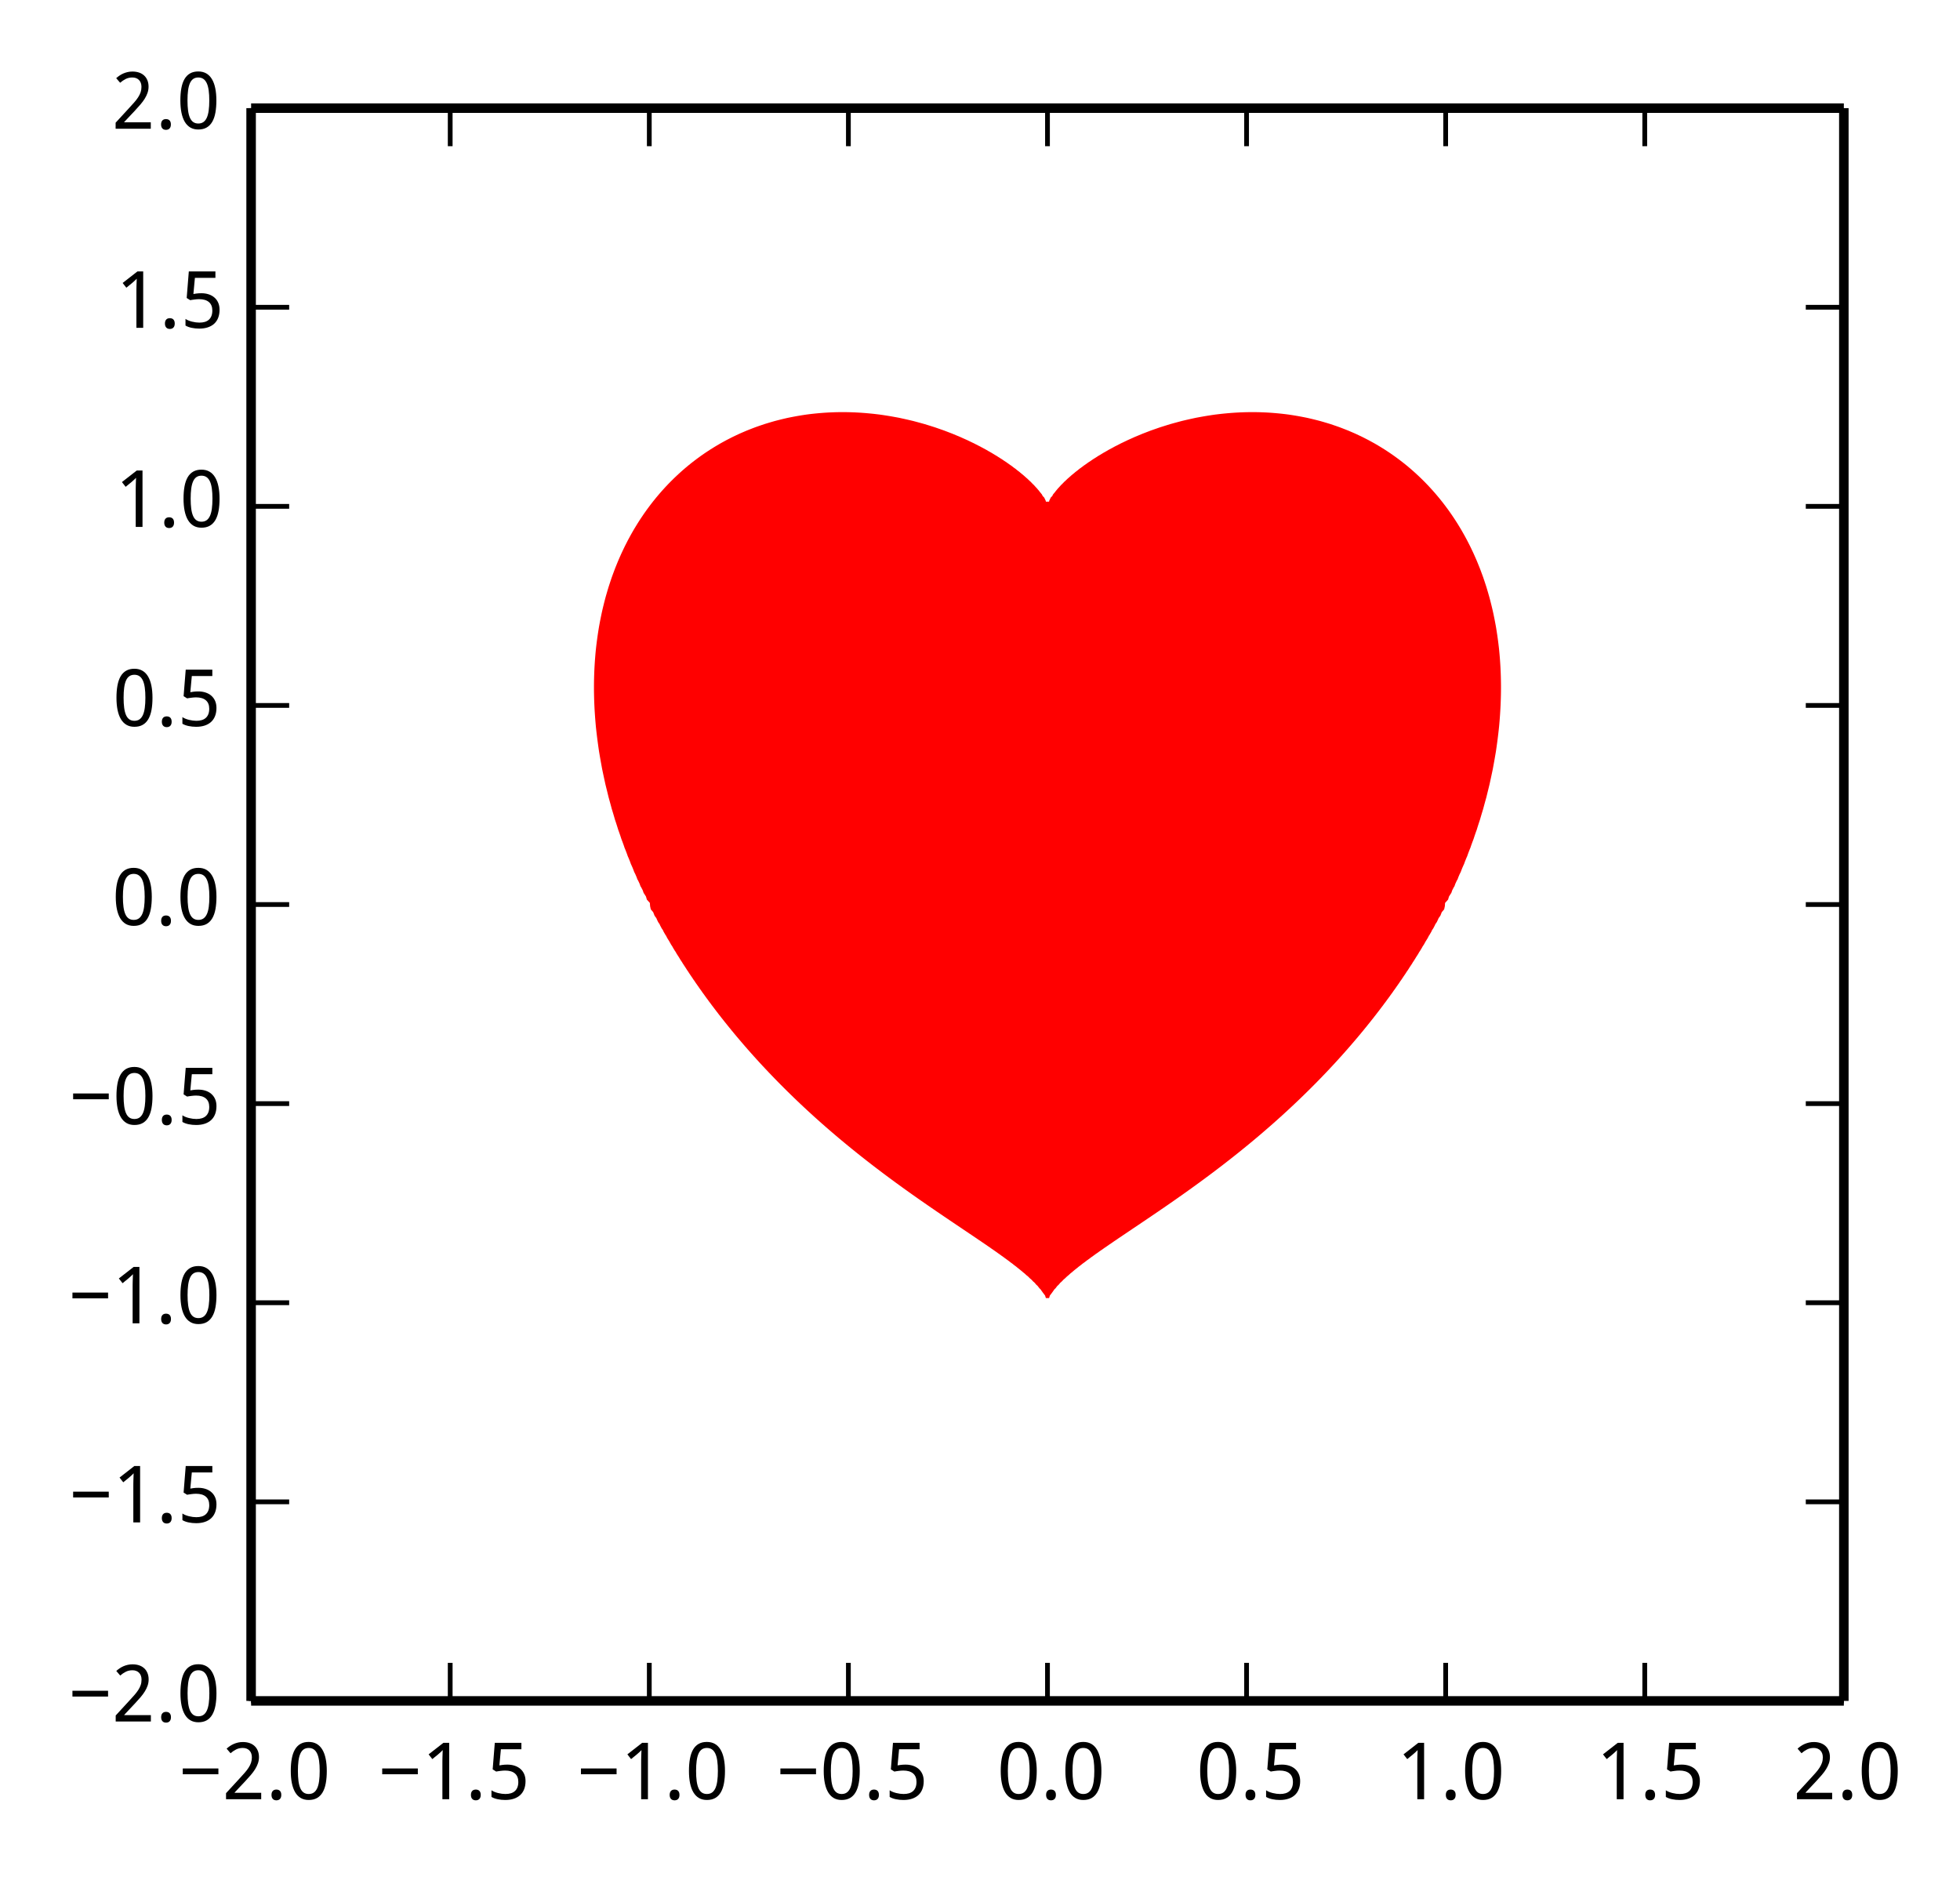 <?xml version="1.0" encoding="utf-8" standalone="no"?>
<!DOCTYPE svg PUBLIC "-//W3C//DTD SVG 1.1//EN"
  "http://www.w3.org/Graphics/SVG/1.1/DTD/svg11.dtd">
<!-- Created with matplotlib (http://matplotlib.org/) -->
<svg height="198pt" version="1.1" viewBox="0 0 206 198" width="206pt" xmlns="http://www.w3.org/2000/svg" xmlns:xlink="http://www.w3.org/1999/xlink">
 <defs>
  <style type="text/css">
*{stroke-linecap:butt;stroke-linejoin:round;}
  </style>
 </defs>
 <g id="figure_1">
  <g id="patch_1">
   <path d="
M-1.42109e-14 198.297
L206.306 198.297
L206.306 0
L-1.42109e-14 0
z
" style="fill:#ffffff;"/>
  </g>
  <g id="axes_1">
   <g id="patch_2">
    <path d="
M26.392 178.766
L193.792 178.766
L193.792 11.366
L26.392 11.366
z
" style="fill:#ffffff;"/>
   </g>
   <g id="PathCollection_1">
    <defs>
     <path d="
M62.605 -122.185
L62.576 -122.521
L62.55 -122.856
L62.526 -123.192
L62.504 -123.527
L62.485 -123.863
L62.469 -124.198
L62.455 -124.534
L62.444 -124.869
L62.436 -125.205
L62.43 -125.54
L62.427 -125.876
L62.427 -126.211
L62.43 -126.547
L62.435 -126.882
L62.444 -127.217
L62.455 -127.553
L62.469 -127.888
L62.486 -128.224
L62.506 -128.559
L62.528 -128.895
L62.554 -129.23
L62.582 -129.566
L62.613 -129.901
L62.623 -129.991
L62.649 -130.237
L62.688 -130.572
L62.731 -130.908
L62.776 -131.243
L62.824 -131.579
L62.874 -131.914
L62.928 -132.25
L62.958 -132.429
L62.986 -132.585
L63.048 -132.92
L63.114 -133.256
L63.182 -133.591
L63.253 -133.927
L63.294 -134.111
L63.328 -134.262
L63.409 -134.598
L63.492 -134.933
L63.578 -135.269
L63.629 -135.461
L63.668 -135.604
L63.765 -135.94
L63.863 -136.275
L63.964 -136.611
L63.965 -136.614
L64.073 -136.946
L64.184 -137.282
L64.297 -137.617
L64.3 -137.625
L64.419 -137.953
L64.544 -138.288
L64.635 -138.531
L64.672 -138.623
L64.807 -138.959
L64.944 -139.294
L64.971 -139.359
L65.089 -139.63
L65.237 -139.965
L65.306 -140.12
L65.391 -140.301
L65.55 -140.636
L65.642 -140.827
L65.714 -140.972
L65.885 -141.307
L65.977 -141.487
L66.06 -141.643
L66.242 -141.978
L66.313 -142.106
L66.43 -142.314
L66.623 -142.649
L66.648 -142.692
L66.826 -142.985
L66.984 -143.243
L67.032 -143.32
L67.247 -143.656
L67.319 -143.766
L67.47 -143.991
L67.655 -144.264
L67.698 -144.326
L67.935 -144.662
L67.99 -144.738
L68.181 -144.997
L68.326 -145.19
L68.435 -145.333
L68.661 -145.624
L68.697 -145.668
L68.968 -146.004
L68.997 -146.038
L69.251 -146.339
L69.332 -146.434
L69.543 -146.675
L69.668 -146.814
L69.846 -147.01
L70.003 -147.18
L70.16 -147.346
L70.338 -147.531
L70.486 -147.681
L70.674 -147.869
L70.825 -148.017
L71.01 -148.194
L71.177 -148.352
L71.345 -148.507
L71.544 -148.688
L71.68 -148.809
L71.926 -149.023
L72.016 -149.1
L72.324 -149.359
L72.351 -149.381
L72.687 -149.651
L72.742 -149.694
L73.022 -149.91
L73.18 -150.029
L73.358 -150.161
L73.638 -150.365
L73.693 -150.404
L74.029 -150.638
L74.121 -150.7
L74.364 -150.862
L74.63 -151.036
L74.7 -151.08
L75.035 -151.289
L75.17 -151.371
L75.371 -151.491
L75.706 -151.687
L75.741 -151.707
L76.041 -151.872
L76.353 -152.042
L76.377 -152.055
L76.713 -152.227
L77.01 -152.378
L77.048 -152.396
L77.383 -152.555
L77.719 -152.713
L77.72 -152.713
L78.054 -152.859
L78.39 -153.003
L78.5 -153.049
L78.725 -153.139
L79.061 -153.27
L79.359 -153.384
L79.396 -153.398
L79.732 -153.516
L80.067 -153.631
L80.332 -153.72
L80.403 -153.743
L80.738 -153.845
L81.074 -153.945
L81.409 -154.041
L81.46 -154.055
L81.745 -154.129
L82.08 -154.213
L82.415 -154.294
L82.751 -154.371
L82.844 -154.391
L83.086 -154.44
L83.422 -154.505
L83.757 -154.567
L84.093 -154.624
L84.428 -154.678
L84.752 -154.726
L84.764 -154.728
L85.099 -154.771
L85.435 -154.81
L85.77 -154.845
L86.106 -154.876
L86.441 -154.903
L86.777 -154.927
L87.112 -154.946
L87.448 -154.961
L87.783 -154.973
L88.118 -154.98
L88.454 -154.983
L88.789 -154.982
L89.125 -154.978
L89.46 -154.969
L89.796 -154.957
L90.131 -154.94
L90.467 -154.92
L90.802 -154.896
L91.138 -154.868
L91.473 -154.837
L91.809 -154.803
L92.144 -154.764
L92.456 -154.726
L92.48 -154.723
L92.815 -154.675
L93.151 -154.623
L93.486 -154.569
L93.822 -154.511
L94.157 -154.45
L94.475 -154.391
L94.492 -154.387
L94.828 -154.315
L95.163 -154.241
L95.499 -154.165
L95.834 -154.086
L95.963 -154.055
L96.17 -154.001
L96.505 -153.91
L96.841 -153.819
L97.176 -153.725
L97.196 -153.72
L97.512 -153.622
L97.847 -153.517
L98.183 -153.411
L98.269 -153.384
L98.518 -153.297
L98.854 -153.18
L99.189 -153.063
L99.229 -153.049
L99.525 -152.935
L99.86 -152.806
L100.104 -152.713
L100.195 -152.674
L100.531 -152.534
L100.866 -152.395
L100.908 -152.378
L101.202 -152.244
L101.537 -152.095
L101.658 -152.042
L101.873 -151.937
L102.208 -151.776
L102.358 -151.707
L102.544 -151.609
L102.879 -151.438
L103.015 -151.371
L103.215 -151.26
L103.55 -151.08
L103.636 -151.036
L103.886 -150.889
L104.221 -150.7
L104.221 -150.7
L104.557 -150.494
L104.779 -150.365
L104.892 -150.288
L105.228 -150.076
L105.306 -150.029
L105.563 -149.851
L105.807 -149.694
L105.898 -149.624
L106.234 -149.389
L106.281 -149.359
L106.569 -149.138
L106.734 -149.023
L106.905 -148.88
L107.161 -148.688
L107.24 -148.614
L107.563 -148.352
L107.576 -148.339
L107.911 -148.042
L107.945 -148.017
L108.247 -147.728
L108.306 -147.681
L108.582 -147.394
L108.641 -147.346
L108.918 -147.037
L108.95 -147.01
L109.233 -146.675
L109.253 -146.638
L109.503 -146.339
L109.589 -146.164
L109.748 -146.004
L109.909 -145.668
L109.924 -145.572
L110.26 -145.572
L110.274 -145.668
L110.435 -146.004
L110.595 -146.164
L110.681 -146.339
L110.931 -146.638
L110.951 -146.675
L111.234 -147.01
L111.266 -147.037
L111.543 -147.346
L111.601 -147.394
L111.878 -147.681
L111.937 -147.728
L112.238 -148.017
L112.272 -148.042
L112.608 -148.339
L112.621 -148.352
L112.943 -148.614
L113.023 -148.688
L113.279 -148.88
L113.449 -149.023
L113.614 -149.138
L113.903 -149.359
L113.95 -149.389
L114.285 -149.624
L114.377 -149.694
L114.621 -149.851
L114.878 -150.029
L114.956 -150.076
L115.292 -150.288
L115.405 -150.365
L115.627 -150.494
L115.963 -150.7
L115.963 -150.7
L116.298 -150.889
L116.548 -151.036
L116.634 -151.08
L116.969 -151.26
L117.168 -151.371
L117.304 -151.438
L117.64 -151.609
L117.826 -151.707
L117.975 -151.776
L118.311 -151.937
L118.526 -152.042
L118.646 -152.095
L118.982 -152.244
L119.275 -152.378
L119.317 -152.395
L119.653 -152.534
L119.988 -152.674
L120.08 -152.713
L120.324 -152.806
L120.659 -152.935
L120.955 -153.049
L120.995 -153.063
L121.33 -153.18
L121.666 -153.297
L121.914 -153.384
L122.001 -153.411
L122.337 -153.517
L122.672 -153.622
L122.988 -153.72
L123.007 -153.725
L123.343 -153.819
L123.678 -153.91
L124.014 -154.001
L124.221 -154.055
L124.349 -154.086
L124.685 -154.165
L125.02 -154.241
L125.356 -154.315
L125.691 -154.387
L125.709 -154.391
L126.027 -154.45
L126.362 -154.511
L126.698 -154.569
L127.033 -154.623
L127.369 -154.675
L127.704 -154.723
L127.728 -154.726
L128.04 -154.764
L128.375 -154.803
L128.71 -154.837
L129.046 -154.868
L129.381 -154.896
L129.717 -154.92
L130.052 -154.94
L130.388 -154.957
L130.723 -154.969
L131.059 -154.978
L131.394 -154.982
L131.73 -154.983
L132.065 -154.98
L132.401 -154.973
L132.736 -154.961
L133.072 -154.946
L133.407 -154.927
L133.743 -154.903
L134.078 -154.876
L134.413 -154.845
L134.749 -154.81
L135.084 -154.771
L135.42 -154.728
L135.431 -154.726
L135.755 -154.678
L136.091 -154.624
L136.426 -154.567
L136.762 -154.505
L137.097 -154.44
L137.339 -154.391
L137.433 -154.371
L137.768 -154.294
L138.104 -154.213
L138.439 -154.129
L138.723 -154.055
L138.775 -154.041
L139.11 -153.945
L139.446 -153.845
L139.781 -153.743
L139.852 -153.72
L140.116 -153.631
L140.452 -153.516
L140.787 -153.398
L140.825 -153.384
L141.123 -153.27
L141.458 -153.139
L141.684 -153.049
L141.794 -153.003
L142.129 -152.859
L142.464 -152.713
L142.465 -152.713
L142.8 -152.555
L143.136 -152.396
L143.174 -152.378
L143.471 -152.227
L143.807 -152.055
L143.831 -152.042
L144.142 -151.872
L144.443 -151.707
L144.478 -151.687
L144.813 -151.491
L145.014 -151.371
L145.149 -151.289
L145.484 -151.08
L145.554 -151.036
L145.819 -150.862
L146.063 -150.7
L146.155 -150.638
L146.49 -150.404
L146.546 -150.365
L146.826 -150.161
L147.004 -150.029
L147.161 -149.91
L147.442 -149.694
L147.497 -149.651
L147.832 -149.381
L147.86 -149.359
L148.168 -149.1
L148.258 -149.023
L148.503 -148.809
L148.64 -148.688
L148.839 -148.507
L149.007 -148.352
L149.174 -148.194
L149.359 -148.017
L149.51 -147.869
L149.698 -147.681
L149.845 -147.531
L150.024 -147.346
L150.181 -147.18
L150.338 -147.01
L150.516 -146.814
L150.64 -146.675
L150.852 -146.434
L150.933 -146.339
L151.187 -146.038
L151.215 -146.004
L151.487 -145.668
L151.522 -145.624
L151.749 -145.333
L151.858 -145.19
L152.002 -144.997
L152.193 -144.738
L152.248 -144.662
L152.486 -144.326
L152.529 -144.264
L152.714 -143.991
L152.864 -143.766
L152.936 -143.656
L153.151 -143.32
L153.2 -143.243
L153.358 -142.985
L153.535 -142.692
L153.56 -142.649
L153.753 -142.314
L153.871 -142.106
L153.942 -141.978
L154.123 -141.643
L154.206 -141.487
L154.299 -141.307
L154.47 -140.972
L154.542 -140.827
L154.634 -140.636
L154.793 -140.301
L154.877 -140.12
L154.947 -139.965
L155.095 -139.63
L155.213 -139.359
L155.24 -139.294
L155.377 -138.959
L155.512 -138.623
L155.548 -138.531
L155.64 -138.288
L155.764 -137.953
L155.884 -137.625
L155.886 -137.617
L156 -137.282
L156.111 -136.946
L156.219 -136.614
L156.22 -136.611
L156.321 -136.275
L156.419 -135.94
L156.515 -135.604
L156.555 -135.461
L156.606 -135.269
L156.691 -134.933
L156.775 -134.598
L156.855 -134.262
L156.89 -134.111
L156.931 -133.927
L157.002 -133.591
L157.07 -133.256
L157.135 -132.92
L157.198 -132.585
L157.226 -132.429
L157.256 -132.25
L157.309 -131.914
L157.36 -131.579
L157.408 -131.243
L157.453 -130.908
L157.495 -130.572
L157.535 -130.237
L157.561 -129.991
L157.57 -129.901
L157.601 -129.566
L157.63 -129.23
L157.655 -128.895
L157.678 -128.559
L157.698 -128.224
L157.715 -127.888
L157.729 -127.553
L157.74 -127.217
L157.748 -126.882
L157.754 -126.547
L157.757 -126.211
L157.757 -125.876
L157.754 -125.54
L157.748 -125.205
L157.74 -124.869
L157.728 -124.534
L157.715 -124.198
L157.698 -123.863
L157.679 -123.527
L157.658 -123.192
L157.634 -122.856
L157.608 -122.521
L157.579 -122.185
L157.561 -121.984
L157.547 -121.85
L157.511 -121.514
L157.473 -121.179
L157.432 -120.844
L157.39 -120.508
L157.345 -120.173
L157.299 -119.837
L157.25 -119.502
L157.226 -119.331
L157.198 -119.166
L157.141 -118.831
L157.083 -118.495
L157.023 -118.16
L156.962 -117.824
L156.9 -117.489
L156.89 -117.434
L156.831 -117.153
L156.759 -116.818
L156.687 -116.482
L156.615 -116.147
L156.555 -115.868
L156.54 -115.811
L156.458 -115.476
L156.375 -115.141
L156.293 -114.805
L156.219 -114.503
L156.21 -114.47
L156.116 -114.134
L156.024 -113.799
L155.934 -113.463
L155.884 -113.273
L155.838 -113.128
L155.736 -112.792
L155.637 -112.457
L155.548 -112.149
L155.538 -112.121
L155.427 -111.786
L155.319 -111.45
L155.216 -111.115
L155.213 -111.104
L155.096 -110.779
L154.981 -110.444
L154.877 -110.124
L154.871 -110.108
L154.743 -109.773
L154.622 -109.438
L154.542 -109.195
L154.501 -109.102
L154.368 -108.767
L154.245 -108.431
L154.206 -108.314
L154.108 -108.096
L153.973 -107.76
L153.871 -107.476
L153.844 -107.425
L153.694 -107.089
L153.563 -106.754
L153.535 -106.669
L153.408 -106.418
L153.266 -106.083
L153.2 -105.891
L153.114 -105.747
L152.958 -105.412
L152.864 -105.147
L152.812 -105.076
L152.637 -104.741
L152.529 -104.43
L152.502 -104.405
L152.291 -104.07
L152.193 -103.738
L152.183 -103.735
L151.881 -103.399
L151.858 -103.065
L151.858 -103.064
L151.785 -102.728
L151.522 -102.415
L151.519 -102.393
L151.386 -102.057
L151.187 -101.779
L151.17 -101.722
L151.011 -101.386
L150.852 -101.157
L150.81 -101.051
L150.633 -100.715
L150.516 -100.55
L150.44 -100.38
L150.246 -100.044
L150.181 -99.954
L150.057 -99.709
L149.848 -99.373
L149.845 -99.37
L149.662 -99.038
L149.51 -98.808
L149.455 -98.702
L149.253 -98.367
L149.174 -98.254
L149.049 -98.031
L148.839 -97.708
L148.832 -97.696
L148.628 -97.361
L148.503 -97.18
L148.413 -97.025
L148.192 -96.69
L148.168 -96.656
L147.978 -96.354
L147.832 -96.147
L147.754 -96.019
L147.526 -95.683
L147.497 -95.643
L147.303 -95.348
L147.161 -95.152
L147.072 -95.012
L146.835 -94.677
L146.826 -94.665
L146.603 -94.341
L146.49 -94.191
L146.365 -94.006
L146.155 -93.722
L146.12 -93.67
L145.877 -93.335
L145.819 -93.261
L145.631 -92.999
L145.484 -92.808
L145.381 -92.664
L145.149 -92.361
L145.125 -92.329
L144.871 -91.993
L144.813 -91.922
L144.613 -91.658
L144.478 -91.489
L144.351 -91.322
L144.142 -91.062
L144.085 -90.987
L143.815 -90.651
L143.807 -90.641
L143.546 -90.316
L143.471 -90.227
L143.273 -89.98
L143.136 -89.818
L142.996 -89.645
L142.8 -89.414
L142.715 -89.309
L142.465 -89.016
L142.43 -88.974
L142.143 -88.638
L142.129 -88.623
L141.854 -88.303
L141.794 -88.236
L141.562 -87.967
L141.458 -87.853
L141.265 -87.632
L141.123 -87.475
L140.966 -87.296
L140.787 -87.102
L140.662 -86.961
L140.452 -86.733
L140.356 -86.626
L140.116 -86.368
L140.045 -86.29
L139.781 -86.008
L139.732 -85.954
L139.446 -85.653
L139.415 -85.619
L139.11 -85.301
L139.094 -85.284
L138.775 -84.953
L138.77 -84.948
L138.442 -84.613
L138.439 -84.609
L138.111 -84.277
L138.104 -84.269
L137.777 -83.942
L137.768 -83.933
L137.438 -83.606
L137.433 -83.601
L137.097 -83.272
L137.096 -83.271
L136.762 -82.947
L136.75 -82.935
L136.426 -82.624
L136.401 -82.6
L136.091 -82.306
L136.048 -82.264
L135.755 -81.99
L135.69 -81.929
L135.42 -81.678
L135.329 -81.593
L135.084 -81.369
L134.964 -81.258
L134.749 -81.063
L134.595 -80.922
L134.413 -80.76
L134.221 -80.587
L134.078 -80.46
L133.844 -80.251
L133.743 -80.162
L133.462 -79.916
L133.407 -79.868
L133.076 -79.581
L133.072 -79.577
L132.736 -79.287
L132.687 -79.245
L132.401 -79.001
L132.293 -78.91
L132.065 -78.717
L131.895 -78.574
L131.73 -78.436
L131.492 -78.239
L131.394 -78.157
L131.085 -77.903
L131.059 -77.882
L130.723 -77.608
L130.674 -77.568
L130.388 -77.336
L130.259 -77.232
L130.052 -77.066
L129.839 -76.897
L129.717 -76.799
L129.415 -76.561
L129.381 -76.535
L129.046 -76.272
L128.986 -76.226
L128.71 -76.011
L128.554 -75.89
L128.375 -75.752
L128.116 -75.555
L128.04 -75.496
L127.704 -75.242
L127.675 -75.219
L127.369 -74.988
L127.229 -74.884
L127.033 -74.737
L126.778 -74.549
L126.698 -74.488
L126.362 -74.241
L126.324 -74.213
L126.027 -73.994
L125.865 -73.878
L125.691 -73.75
L125.402 -73.542
L125.356 -73.508
L125.02 -73.266
L124.935 -73.207
L124.685 -73.026
L124.464 -72.871
L124.349 -72.788
L124.014 -72.552
L123.99 -72.536
L123.678 -72.316
L123.511 -72.2
L123.343 -72.081
L123.03 -71.865
L123.007 -71.849
L122.672 -71.616
L122.544 -71.529
L122.337 -71.384
L122.056 -71.194
L122.001 -71.155
L121.666 -70.925
L121.565 -70.858
L121.33 -70.696
L121.072 -70.523
L120.995 -70.469
L120.659 -70.242
L120.576 -70.187
L120.324 -70.014
L120.079 -69.852
L119.988 -69.789
L119.653 -69.563
L119.581 -69.516
L119.317 -69.336
L119.082 -69.181
L118.982 -69.111
L118.646 -68.886
L118.583 -68.846
L118.311 -68.659
L118.085 -68.51
L117.975 -68.433
L117.64 -68.208
L117.588 -68.175
L117.304 -67.978
L117.093 -67.839
L116.969 -67.751
L116.634 -67.523
L116.603 -67.504
L116.298 -67.29
L116.115 -67.168
L115.963 -67.058
L115.635 -66.833
L115.627 -66.827
L115.292 -66.587
L115.158 -66.497
L114.956 -66.347
L114.692 -66.162
L114.621 -66.106
L114.285 -65.86
L114.235 -65.826
L113.95 -65.606
L113.787 -65.491
L113.614 -65.35
L113.355 -65.155
L113.279 -65.089
L112.943 -64.823
L112.938 -64.82
L112.608 -64.541
L112.532 -64.484
L112.272 -64.248
L112.146 -64.149
L111.937 -63.943
L111.781 -63.813
L111.601 -63.62
L111.439 -63.478
L111.266 -63.272
L111.122 -63.142
L110.931 -62.892
L110.835 -62.807
L110.597 -62.472
L110.595 -62.467
L110.343 -62.136
L110.26 -61.868
L109.924 -61.868
L109.841 -62.136
L109.589 -62.467
L109.587 -62.472
L109.349 -62.807
L109.253 -62.892
L109.061 -63.142
L108.918 -63.272
L108.744 -63.478
L108.582 -63.62
L108.402 -63.813
L108.247 -63.943
L108.037 -64.149
L107.911 -64.248
L107.651 -64.484
L107.576 -64.541
L107.245 -64.82
L107.24 -64.823
L106.905 -65.089
L106.829 -65.155
L106.569 -65.35
L106.397 -65.491
L106.234 -65.606
L105.948 -65.826
L105.898 -65.86
L105.563 -66.106
L105.492 -66.162
L105.228 -66.347
L105.025 -66.497
L104.892 -66.587
L104.557 -66.827
L104.548 -66.833
L104.221 -67.058
L104.069 -67.168
L103.886 -67.29
L103.581 -67.504
L103.55 -67.523
L103.215 -67.751
L103.091 -67.839
L102.879 -67.978
L102.595 -68.175
L102.544 -68.208
L102.208 -68.433
L102.099 -68.51
L101.873 -68.659
L101.6 -68.846
L101.537 -68.886
L101.202 -69.111
L101.102 -69.181
L100.866 -69.336
L100.603 -69.516
L100.531 -69.563
L100.195 -69.789
L100.105 -69.852
L99.86 -70.014
L99.608 -70.187
L99.525 -70.242
L99.189 -70.469
L99.112 -70.523
L98.854 -70.696
L98.619 -70.858
L98.518 -70.925
L98.183 -71.155
L98.127 -71.194
L97.847 -71.384
L97.64 -71.529
L97.512 -71.616
L97.176 -71.849
L97.154 -71.865
L96.841 -72.081
L96.672 -72.2
L96.505 -72.316
L96.194 -72.536
L96.17 -72.552
L95.834 -72.788
L95.719 -72.871
L95.499 -73.026
L95.248 -73.207
L95.163 -73.266
L94.828 -73.508
L94.781 -73.542
L94.492 -73.75
L94.319 -73.878
L94.157 -73.994
L93.86 -74.213
L93.822 -74.241
L93.486 -74.488
L93.405 -74.549
L93.151 -74.737
L92.955 -74.884
L92.815 -74.988
L92.509 -75.219
L92.48 -75.242
L92.144 -75.496
L92.067 -75.555
L91.809 -75.752
L91.63 -75.89
L91.473 -76.011
L91.197 -76.226
L91.138 -76.272
L90.802 -76.535
L90.769 -76.561
L90.467 -76.799
L90.344 -76.897
L90.131 -77.066
L89.925 -77.232
L89.796 -77.336
L89.509 -77.568
L89.46 -77.608
L89.125 -77.882
L89.098 -77.903
L88.789 -78.157
L88.691 -78.239
L88.454 -78.436
L88.289 -78.574
L88.118 -78.717
L87.891 -78.91
L87.783 -79.001
L87.497 -79.245
L87.448 -79.287
L87.112 -79.577
L87.108 -79.581
L86.777 -79.868
L86.722 -79.916
L86.441 -80.162
L86.34 -80.251
L86.106 -80.46
L85.962 -80.587
L85.77 -80.76
L85.589 -80.922
L85.435 -81.063
L85.22 -81.258
L85.099 -81.369
L84.855 -81.593
L84.764 -81.678
L84.493 -81.929
L84.428 -81.99
L84.136 -82.264
L84.093 -82.306
L83.783 -82.6
L83.757 -82.624
L83.433 -82.935
L83.422 -82.947
L83.088 -83.271
L83.086 -83.272
L82.751 -83.601
L82.745 -83.606
L82.415 -83.933
L82.407 -83.942
L82.08 -84.269
L82.072 -84.277
L81.745 -84.609
L81.741 -84.613
L81.414 -84.948
L81.409 -84.953
L81.09 -85.284
L81.074 -85.301
L80.769 -85.619
L80.738 -85.653
L80.452 -85.954
L80.403 -86.008
L80.138 -86.29
L80.067 -86.368
L79.828 -86.626
L79.732 -86.733
L79.521 -86.961
L79.396 -87.102
L79.218 -87.296
L79.061 -87.475
L78.918 -87.632
L78.725 -87.853
L78.622 -87.967
L78.39 -88.236
L78.329 -88.303
L78.054 -88.623
L78.041 -88.638
L77.753 -88.974
L77.719 -89.016
L77.469 -89.309
L77.383 -89.414
L77.188 -89.645
L77.048 -89.818
L76.911 -89.98
L76.713 -90.227
L76.637 -90.316
L76.377 -90.641
L76.368 -90.651
L76.099 -90.987
L76.041 -91.062
L75.832 -91.322
L75.706 -91.489
L75.57 -91.658
L75.371 -91.922
L75.313 -91.993
L75.058 -92.329
L75.035 -92.361
L74.803 -92.664
L74.7 -92.808
L74.552 -92.999
L74.364 -93.261
L74.307 -93.335
L74.063 -93.67
L74.029 -93.722
L73.819 -94.006
L73.693 -94.191
L73.581 -94.341
L73.358 -94.665
L73.349 -94.677
L73.112 -95.012
L73.022 -95.152
L72.881 -95.348
L72.687 -95.643
L72.657 -95.683
L72.43 -96.019
L72.351 -96.147
L72.206 -96.354
L72.016 -96.656
L71.992 -96.69
L71.771 -97.025
L71.68 -97.18
L71.555 -97.361
L71.352 -97.696
L71.345 -97.708
L71.135 -98.031
L71.01 -98.254
L70.93 -98.367
L70.728 -98.702
L70.674 -98.808
L70.522 -99.038
L70.338 -99.37
L70.336 -99.373
L70.127 -99.709
L70.003 -99.954
L69.938 -100.044
L69.744 -100.38
L69.668 -100.55
L69.551 -100.715
L69.373 -101.051
L69.332 -101.157
L69.173 -101.386
L69.014 -101.722
L68.997 -101.779
L68.797 -102.057
L68.665 -102.393
L68.661 -102.415
L68.398 -102.728
L68.326 -103.064
L68.326 -103.065
L68.302 -103.399
L68.001 -103.735
L67.99 -103.738
L67.893 -104.07
L67.682 -104.405
L67.655 -104.43
L67.547 -104.741
L67.371 -105.076
L67.319 -105.147
L67.226 -105.412
L67.07 -105.747
L66.984 -105.891
L66.918 -106.083
L66.776 -106.418
L66.648 -106.669
L66.621 -106.754
L66.49 -107.089
L66.339 -107.425
L66.313 -107.476
L66.211 -107.76
L66.076 -108.096
L65.977 -108.314
L65.939 -108.431
L65.816 -108.767
L65.682 -109.102
L65.642 -109.195
L65.561 -109.438
L65.441 -109.773
L65.313 -110.108
L65.306 -110.124
L65.203 -110.444
L65.088 -110.779
L64.971 -111.104
L64.968 -111.115
L64.864 -111.45
L64.757 -111.786
L64.645 -112.121
L64.635 -112.149
L64.547 -112.457
L64.448 -112.792
L64.346 -113.128
L64.3 -113.273
L64.25 -113.463
L64.159 -113.799
L64.067 -114.134
L63.974 -114.47
L63.965 -114.503
L63.891 -114.805
L63.809 -115.141
L63.726 -115.476
L63.643 -115.811
L63.629 -115.868
L63.569 -116.147
L63.496 -116.482
L63.424 -116.818
L63.353 -117.153
L63.294 -117.434
L63.283 -117.489
L63.222 -117.824
L63.161 -118.16
L63.101 -118.495
L63.042 -118.831
L62.986 -119.166
L62.958 -119.331
L62.933 -119.502
L62.885 -119.837
L62.839 -120.173
L62.794 -120.508
L62.751 -120.844
L62.711 -121.179
L62.672 -121.514
L62.636 -121.85
L62.623 -121.984
L62.605 -122.185" id="C0_0_06ad959275"/>
    </defs>
    <g clip-path="url(#p8854eaee10)">
     <use style="fill:#ff0000;" x="0.0" xlink:href="#C0_0_06ad959275" y="198.297"/>
    </g>
   </g>
   <g id="matplotlib.axis_1">
    <g id="xtick_1">
     <g id="line2d_1">
      <defs>
       <path d="
M0 0
L0 -4" id="m93b0483c22" style="stroke:#000000;stroke-width:0.5;"/>
      </defs>
      <g>
       <use style="stroke:#000000;stroke-width:0.5;" x="26.392" xlink:href="#m93b0483c22" y="178.766"/>
      </g>
     </g>
     <g id="line2d_2">
      <defs>
       <path d="
M0 0
L0 4" id="m741efc42ff" style="stroke:#000000;stroke-width:0.5;"/>
      </defs>
      <g>
       <use style="stroke:#000000;stroke-width:0.5;" x="26.392" xlink:href="#m741efc42ff" y="11.366"/>
      </g>
     </g>
     <g id="text_1">
      <!-- −2.0 -->
      <defs>
       <path d="
M49.219 0
L4.688 0
L4.688 7.625
L21.781 26.219
Q25.438 30.172 28.312 33.438
Q31.203 36.719 33.219 39.844
Q35.25 42.969 36.328 46.109
Q37.406 49.266 37.406 52.984
Q37.406 55.859 36.578 58.047
Q35.75 60.25 34.203 61.781
Q32.672 63.328 30.562 64.109
Q28.469 64.891 25.875 64.891
Q21.234 64.891 17.5 63.016
Q13.766 61.141 10.406 58.203
L5.422 64.016
Q7.375 65.766 9.609 67.297
Q11.859 68.844 14.453 69.969
Q17.047 71.094 19.922 71.75
Q22.797 72.406 25.984 72.406
Q30.672 72.406 34.453 71.094
Q38.234 69.781 40.859 67.312
Q43.5 64.844 44.938 61.297
Q46.391 57.766 46.391 53.328
Q46.391 49.172 45.094 45.406
Q43.797 41.656 41.531 38.016
Q39.266 34.375 36.109 30.703
Q32.953 27.047 29.297 23.094
L15.578 8.5
L15.578 8.109
L49.219 8.109
z
" id="WenQuanYiMicroHei-32"/>
       <path d="
M50.391 35.797
Q50.391 27.156 49.141 20.312
Q47.906 13.484 45.141 8.734
Q42.391 4 38.031 1.5
Q33.688 -0.984 27.484 -0.984
Q21.734 -0.984 17.453 1.5
Q13.188 4 10.375 8.734
Q7.562 13.484 6.172 20.312
Q4.781 27.156 4.781 35.797
Q4.781 44.438 6.031 51.266
Q7.281 58.109 9.984 62.812
Q12.703 67.531 17.016 70.016
Q21.344 72.516 27.484 72.516
Q33.297 72.516 37.594 70.047
Q41.891 67.578 44.719 62.859
Q47.562 58.156 48.969 51.312
Q50.391 44.484 50.391 35.797
M13.812 35.797
Q13.812 28.469 14.547 23
Q15.281 17.531 16.891 13.891
Q18.5 10.25 21.109 8.422
Q23.734 6.594 27.484 6.594
Q31.25 6.594 33.891 8.391
Q36.531 10.203 38.203 13.812
Q39.891 17.438 40.641 22.922
Q41.406 28.422 41.406 35.797
Q41.406 43.109 40.641 48.578
Q39.891 54.047 38.203 57.656
Q36.531 61.281 33.891 63.078
Q31.25 64.891 27.484 64.891
Q23.734 64.891 21.109 63.078
Q18.5 61.281 16.891 57.656
Q15.281 54.047 14.547 48.578
Q13.812 43.109 13.812 35.797" id="WenQuanYiMicroHei-30"/>
       <path d="
M4.984 31.594
L4.984 38.922
L50.094 38.922
L50.094 31.594
z
" id="WenQuanYiMicroHei-2212"/>
       <path d="
M7.172 5.422
Q7.172 7.281 7.656 8.562
Q8.156 9.859 8.984 10.656
Q9.812 11.469 10.938 11.828
Q12.062 12.203 13.375 12.203
Q14.656 12.203 15.797 11.828
Q16.938 11.469 17.766 10.656
Q18.609 9.859 19.094 8.562
Q19.578 7.281 19.578 5.422
Q19.578 3.609 19.094 2.312
Q18.609 1.031 17.766 0.188
Q16.938 -0.641 15.797 -1.031
Q14.656 -1.422 13.375 -1.422
Q12.062 -1.422 10.938 -1.031
Q9.812 -0.641 8.984 0.188
Q8.156 1.031 7.656 2.312
Q7.172 3.609 7.172 5.422" id="WenQuanYiMicroHei-2e"/>
      </defs>
      <g transform="translate(18.796 189.095)scale(0.083 -0.083)">
       <use xlink:href="#WenQuanYiMicroHei-2212"/>
       <use x="55.078" xlink:href="#WenQuanYiMicroHei-32"/>
       <use x="110.156" xlink:href="#WenQuanYiMicroHei-2e"/>
       <use x="136.963" xlink:href="#WenQuanYiMicroHei-30"/>
      </g>
     </g>
    </g>
    <g id="xtick_2">
     <g id="line2d_3">
      <g>
       <use style="stroke:#000000;stroke-width:0.5;" x="47.317" xlink:href="#m93b0483c22" y="178.766"/>
      </g>
     </g>
     <g id="line2d_4">
      <g>
       <use style="stroke:#000000;stroke-width:0.5;" x="47.317" xlink:href="#m741efc42ff" y="11.366"/>
      </g>
     </g>
     <g id="text_2">
      <!-- −1.5 -->
      <defs>
       <path d="
M34.719 0
L26.125 0
L26.125 44.578
Q26.125 46.688 26.141 49.078
Q26.172 51.469 26.234 53.828
Q26.312 56.203 26.391 58.375
Q26.469 60.547 26.516 62.203
Q25.688 61.328 25.047 60.688
Q24.422 60.062 23.75 59.469
Q23.094 58.891 22.359 58.219
Q21.625 57.562 20.609 56.688
L13.375 50.781
L8.688 56.781
L27.391 71.391
L34.719 71.391
z
" id="WenQuanYiMicroHei-31"/>
       <path d="
M26.609 43.797
Q31.453 43.797 35.625 42.453
Q39.797 41.109 42.891 38.469
Q46 35.844 47.75 31.938
Q49.516 28.031 49.516 22.906
Q49.516 17.328 47.844 12.891
Q46.188 8.453 42.922 5.375
Q39.656 2.297 34.844 0.656
Q30.031 -0.984 23.781 -0.984
Q21.297 -0.984 18.875 -0.734
Q16.453 -0.484 14.234 -0.016
Q12.016 0.438 10.016 1.172
Q8.016 1.906 6.391 2.875
L6.391 11.281
Q8.016 10.156 10.188 9.281
Q12.359 8.406 14.75 7.812
Q17.141 7.234 19.547 6.906
Q21.969 6.594 24.031 6.594
Q27.875 6.594 30.906 7.5
Q33.938 8.406 36.031 10.297
Q38.141 12.203 39.25 15.078
Q40.375 17.969 40.375 21.922
Q40.375 28.906 36.078 32.594
Q31.781 36.281 23.578 36.281
Q22.266 36.281 20.719 36.156
Q19.188 36.031 17.641 35.828
Q16.109 35.641 14.719 35.422
Q13.328 35.203 12.312 35.016
L7.906 37.797
L10.594 71.391
L44.281 71.391
L44.281 63.281
L18.312 63.281
L16.406 42.828
Q17.969 43.109 20.531 43.453
Q23.094 43.797 26.609 43.797" id="WenQuanYiMicroHei-35"/>
      </defs>
      <g transform="translate(39.757 189.095)scale(0.083 -0.083)">
       <use xlink:href="#WenQuanYiMicroHei-2212"/>
       <use x="55.078" xlink:href="#WenQuanYiMicroHei-31"/>
       <use x="110.156" xlink:href="#WenQuanYiMicroHei-2e"/>
       <use x="136.963" xlink:href="#WenQuanYiMicroHei-35"/>
      </g>
     </g>
    </g>
    <g id="xtick_3">
     <g id="line2d_5">
      <g>
       <use style="stroke:#000000;stroke-width:0.5;" x="68.242" xlink:href="#m93b0483c22" y="178.766"/>
      </g>
     </g>
     <g id="line2d_6">
      <g>
       <use style="stroke:#000000;stroke-width:0.5;" x="68.242" xlink:href="#m741efc42ff" y="11.366"/>
      </g>
     </g>
     <g id="text_3">
      <!-- −1.0 -->
      <g transform="translate(60.646 189.095)scale(0.083 -0.083)">
       <use xlink:href="#WenQuanYiMicroHei-2212"/>
       <use x="55.078" xlink:href="#WenQuanYiMicroHei-31"/>
       <use x="110.156" xlink:href="#WenQuanYiMicroHei-2e"/>
       <use x="136.963" xlink:href="#WenQuanYiMicroHei-30"/>
      </g>
     </g>
    </g>
    <g id="xtick_4">
     <g id="line2d_7">
      <g>
       <use style="stroke:#000000;stroke-width:0.5;" x="89.167" xlink:href="#m93b0483c22" y="178.766"/>
      </g>
     </g>
     <g id="line2d_8">
      <g>
       <use style="stroke:#000000;stroke-width:0.5;" x="89.167" xlink:href="#m741efc42ff" y="11.366"/>
      </g>
     </g>
     <g id="text_4">
      <!-- −0.5 -->
      <g transform="translate(81.607 189.095)scale(0.083 -0.083)">
       <use xlink:href="#WenQuanYiMicroHei-2212"/>
       <use x="55.078" xlink:href="#WenQuanYiMicroHei-30"/>
       <use x="110.156" xlink:href="#WenQuanYiMicroHei-2e"/>
       <use x="136.963" xlink:href="#WenQuanYiMicroHei-35"/>
      </g>
     </g>
    </g>
    <g id="xtick_5">
     <g id="line2d_9">
      <g>
       <use style="stroke:#000000;stroke-width:0.5;" x="110.092" xlink:href="#m93b0483c22" y="178.766"/>
      </g>
     </g>
     <g id="line2d_10">
      <g>
       <use style="stroke:#000000;stroke-width:0.5;" x="110.092" xlink:href="#m741efc42ff" y="11.366"/>
      </g>
     </g>
     <g id="text_5">
      <!-- 0.0 -->
      <g transform="translate(104.781 189.095)scale(0.083 -0.083)">
       <use xlink:href="#WenQuanYiMicroHei-30"/>
       <use x="55.078" xlink:href="#WenQuanYiMicroHei-2e"/>
       <use x="81.885" xlink:href="#WenQuanYiMicroHei-30"/>
      </g>
     </g>
    </g>
    <g id="xtick_6">
     <g id="line2d_11">
      <g>
       <use style="stroke:#000000;stroke-width:0.5;" x="131.017" xlink:href="#m93b0483c22" y="178.766"/>
      </g>
     </g>
     <g id="line2d_12">
      <g>
       <use style="stroke:#000000;stroke-width:0.5;" x="131.017" xlink:href="#m741efc42ff" y="11.366"/>
      </g>
     </g>
     <g id="text_6">
      <!-- 0.5 -->
      <g transform="translate(125.743 189.095)scale(0.083 -0.083)">
       <use xlink:href="#WenQuanYiMicroHei-30"/>
       <use x="55.078" xlink:href="#WenQuanYiMicroHei-2e"/>
       <use x="81.885" xlink:href="#WenQuanYiMicroHei-35"/>
      </g>
     </g>
    </g>
    <g id="xtick_7">
     <g id="line2d_13">
      <g>
       <use style="stroke:#000000;stroke-width:0.5;" x="151.942" xlink:href="#m93b0483c22" y="178.766"/>
      </g>
     </g>
     <g id="line2d_14">
      <g>
       <use style="stroke:#000000;stroke-width:0.5;" x="151.942" xlink:href="#m741efc42ff" y="11.366"/>
      </g>
     </g>
     <g id="text_7">
      <!-- 1.0 -->
      <g transform="translate(146.794 189.095)scale(0.083 -0.083)">
       <use xlink:href="#WenQuanYiMicroHei-31"/>
       <use x="55.078" xlink:href="#WenQuanYiMicroHei-2e"/>
       <use x="81.885" xlink:href="#WenQuanYiMicroHei-30"/>
      </g>
     </g>
    </g>
    <g id="xtick_8">
     <g id="line2d_15">
      <g>
       <use style="stroke:#000000;stroke-width:0.5;" x="172.867" xlink:href="#m93b0483c22" y="178.766"/>
      </g>
     </g>
     <g id="line2d_16">
      <g>
       <use style="stroke:#000000;stroke-width:0.5;" x="172.867" xlink:href="#m741efc42ff" y="11.366"/>
      </g>
     </g>
     <g id="text_8">
      <!-- 1.5 -->
      <g transform="translate(167.756 189.095)scale(0.083 -0.083)">
       <use xlink:href="#WenQuanYiMicroHei-31"/>
       <use x="55.078" xlink:href="#WenQuanYiMicroHei-2e"/>
       <use x="81.885" xlink:href="#WenQuanYiMicroHei-35"/>
      </g>
     </g>
    </g>
    <g id="xtick_9">
     <g id="text_9">
      <!-- 2.0 -->
      <g transform="translate(188.478 189.095)scale(0.083 -0.083)">
       <use xlink:href="#WenQuanYiMicroHei-32"/>
       <use x="55.078" xlink:href="#WenQuanYiMicroHei-2e"/>
       <use x="81.885" xlink:href="#WenQuanYiMicroHei-30"/>
      </g>
     </g>
    </g>
   </g>
   <g id="matplotlib.axis_2">
    <g id="ytick_1">
     <g id="line2d_17">
      <defs>
       <path d="
M0 0
L4 0" id="m728421d6d4" style="stroke:#000000;stroke-width:0.5;"/>
      </defs>
      <g>
       <use style="stroke:#000000;stroke-width:0.5;" x="26.392" xlink:href="#m728421d6d4" y="178.766"/>
      </g>
     </g>
     <g id="line2d_18">
      <defs>
       <path d="
M0 0
L-4 0" id="mcb0005524f" style="stroke:#000000;stroke-width:0.5;"/>
      </defs>
      <g>
       <use style="stroke:#000000;stroke-width:0.5;" x="193.792" xlink:href="#mcb0005524f" y="178.766"/>
      </g>
     </g>
     <g id="text_10">
      <!-- −2.0 -->
      <g transform="translate(7.2 180.929)scale(0.083 -0.083)">
       <use xlink:href="#WenQuanYiMicroHei-2212"/>
       <use x="55.078" xlink:href="#WenQuanYiMicroHei-32"/>
       <use x="110.156" xlink:href="#WenQuanYiMicroHei-2e"/>
       <use x="136.963" xlink:href="#WenQuanYiMicroHei-30"/>
      </g>
     </g>
    </g>
    <g id="ytick_2">
     <g id="line2d_19">
      <g>
       <use style="stroke:#000000;stroke-width:0.5;" x="26.392" xlink:href="#m728421d6d4" y="157.841"/>
      </g>
     </g>
     <g id="line2d_20">
      <g>
       <use style="stroke:#000000;stroke-width:0.5;" x="193.792" xlink:href="#mcb0005524f" y="157.841"/>
      </g>
     </g>
     <g id="text_11">
      <!-- −1.5 -->
      <g transform="translate(7.273 160.004)scale(0.083 -0.083)">
       <use xlink:href="#WenQuanYiMicroHei-2212"/>
       <use x="55.078" xlink:href="#WenQuanYiMicroHei-31"/>
       <use x="110.156" xlink:href="#WenQuanYiMicroHei-2e"/>
       <use x="136.963" xlink:href="#WenQuanYiMicroHei-35"/>
      </g>
     </g>
    </g>
    <g id="ytick_3">
     <g id="line2d_21">
      <g>
       <use style="stroke:#000000;stroke-width:0.5;" x="26.392" xlink:href="#m728421d6d4" y="136.916"/>
      </g>
     </g>
     <g id="line2d_22">
      <g>
       <use style="stroke:#000000;stroke-width:0.5;" x="193.792" xlink:href="#mcb0005524f" y="136.916"/>
      </g>
     </g>
     <g id="text_12">
      <!-- −1.0 -->
      <g transform="translate(7.2 139.079)scale(0.083 -0.083)">
       <use xlink:href="#WenQuanYiMicroHei-2212"/>
       <use x="55.078" xlink:href="#WenQuanYiMicroHei-31"/>
       <use x="110.156" xlink:href="#WenQuanYiMicroHei-2e"/>
       <use x="136.963" xlink:href="#WenQuanYiMicroHei-30"/>
      </g>
     </g>
    </g>
    <g id="ytick_4">
     <g id="line2d_23">
      <g>
       <use style="stroke:#000000;stroke-width:0.5;" x="26.392" xlink:href="#m728421d6d4" y="115.991"/>
      </g>
     </g>
     <g id="line2d_24">
      <g>
       <use style="stroke:#000000;stroke-width:0.5;" x="193.792" xlink:href="#mcb0005524f" y="115.991"/>
      </g>
     </g>
     <g id="text_13">
      <!-- −0.5 -->
      <g transform="translate(7.273 118.154)scale(0.083 -0.083)">
       <use xlink:href="#WenQuanYiMicroHei-2212"/>
       <use x="55.078" xlink:href="#WenQuanYiMicroHei-30"/>
       <use x="110.156" xlink:href="#WenQuanYiMicroHei-2e"/>
       <use x="136.963" xlink:href="#WenQuanYiMicroHei-35"/>
      </g>
     </g>
    </g>
    <g id="ytick_5">
     <g id="line2d_25">
      <g>
       <use style="stroke:#000000;stroke-width:0.5;" x="26.392" xlink:href="#m728421d6d4" y="95.066"/>
      </g>
     </g>
     <g id="line2d_26">
      <g>
       <use style="stroke:#000000;stroke-width:0.5;" x="193.792" xlink:href="#mcb0005524f" y="95.066"/>
      </g>
     </g>
     <g id="text_14">
      <!-- 0.0 -->
      <g transform="translate(11.771 97.229)scale(0.083 -0.083)">
       <use xlink:href="#WenQuanYiMicroHei-30"/>
       <use x="55.078" xlink:href="#WenQuanYiMicroHei-2e"/>
       <use x="81.885" xlink:href="#WenQuanYiMicroHei-30"/>
      </g>
     </g>
    </g>
    <g id="ytick_6">
     <g id="line2d_27">
      <g>
       <use style="stroke:#000000;stroke-width:0.5;" x="26.392" xlink:href="#m728421d6d4" y="74.141"/>
      </g>
     </g>
     <g id="line2d_28">
      <g>
       <use style="stroke:#000000;stroke-width:0.5;" x="193.792" xlink:href="#mcb0005524f" y="74.141"/>
      </g>
     </g>
     <g id="text_15">
      <!-- 0.5 -->
      <g transform="translate(11.844 76.304)scale(0.083 -0.083)">
       <use xlink:href="#WenQuanYiMicroHei-30"/>
       <use x="55.078" xlink:href="#WenQuanYiMicroHei-2e"/>
       <use x="81.885" xlink:href="#WenQuanYiMicroHei-35"/>
      </g>
     </g>
    </g>
    <g id="ytick_7">
     <g id="line2d_29">
      <g>
       <use style="stroke:#000000;stroke-width:0.5;" x="26.392" xlink:href="#m728421d6d4" y="53.216"/>
      </g>
     </g>
     <g id="line2d_30">
      <g>
       <use style="stroke:#000000;stroke-width:0.5;" x="193.792" xlink:href="#mcb0005524f" y="53.216"/>
      </g>
     </g>
     <g id="text_16">
      <!-- 1.0 -->
      <g transform="translate(12.096 55.379)scale(0.083 -0.083)">
       <use xlink:href="#WenQuanYiMicroHei-31"/>
       <use x="55.078" xlink:href="#WenQuanYiMicroHei-2e"/>
       <use x="81.885" xlink:href="#WenQuanYiMicroHei-30"/>
      </g>
     </g>
    </g>
    <g id="ytick_8">
     <g id="line2d_31">
      <g>
       <use style="stroke:#000000;stroke-width:0.5;" x="26.392" xlink:href="#m728421d6d4" y="32.291"/>
      </g>
     </g>
     <g id="line2d_32">
      <g>
       <use style="stroke:#000000;stroke-width:0.5;" x="193.792" xlink:href="#mcb0005524f" y="32.291"/>
      </g>
     </g>
     <g id="text_17">
      <!-- 1.5 -->
      <g transform="translate(12.169 34.454)scale(0.083 -0.083)">
       <use xlink:href="#WenQuanYiMicroHei-31"/>
       <use x="55.078" xlink:href="#WenQuanYiMicroHei-2e"/>
       <use x="81.885" xlink:href="#WenQuanYiMicroHei-35"/>
      </g>
     </g>
    </g>
    <g id="ytick_9">
     <g id="text_18">
      <!-- 2.0 -->
      <g transform="translate(11.763 13.529)scale(0.083 -0.083)">
       <use xlink:href="#WenQuanYiMicroHei-32"/>
       <use x="55.078" xlink:href="#WenQuanYiMicroHei-2e"/>
       <use x="81.885" xlink:href="#WenQuanYiMicroHei-30"/>
      </g>
     </g>
    </g>
   </g>
   <g id="patch_3">
    <path d="
M26.392 11.366
L193.792 11.366" style="fill:none;stroke:#000000;"/>
   </g>
   <g id="patch_4">
    <path d="
M193.792 178.766
L193.792 11.366" style="fill:none;stroke:#000000;"/>
   </g>
   <g id="patch_5">
    <path d="
M26.392 178.766
L193.792 178.766" style="fill:none;stroke:#000000;"/>
   </g>
   <g id="patch_6">
    <path d="
M26.392 178.766
L26.392 11.366" style="fill:none;stroke:#000000;"/>
   </g>
  </g>
 </g>
 <defs>
  <clipPath id="p8854eaee10">
   <rect height="167.4" width="167.4" x="26.392" y="11.366"/>
  </clipPath>
 </defs>
</svg>
